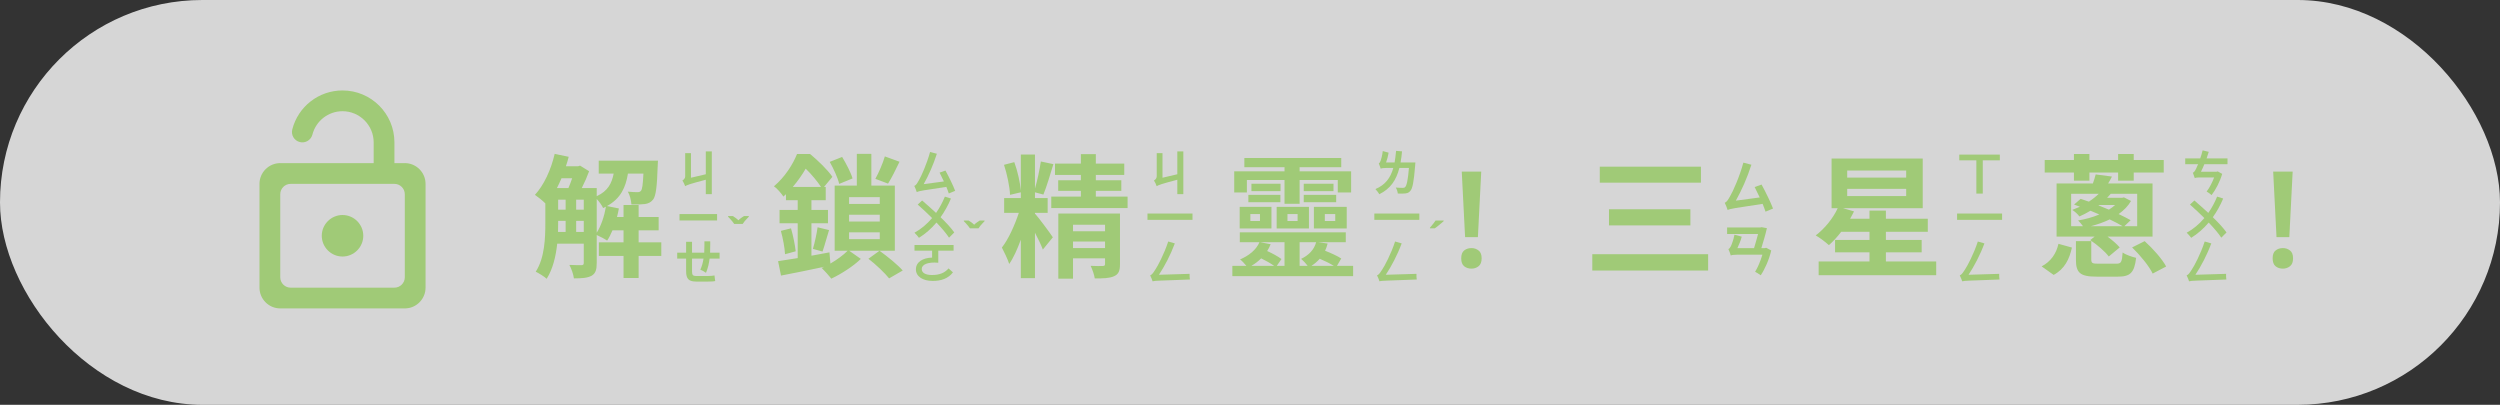 <svg width="562" height="91" viewBox="0 0 562 91" fill="none" xmlns="http://www.w3.org/2000/svg">
<rect x="0" y="0" width="562" height="91" fill="#333333" stroke="none"/>
<rect width="562" height="91" rx="45.5" fill="white" fill-opacity="0.8"/>
<path d="M134.142 44.73C134.712 45.33 135.312 46.17 135.582 46.77C135.792 46.68 136.002 46.56 136.212 46.47C135.852 48.6 135.132 50.76 134.142 52.32V44.73ZM129.522 52.14V49.65H131.232V52.14H129.522ZM125.472 49.65H127.152V52.14H125.442C125.472 51.45 125.472 50.79 125.472 50.16V49.65ZM128.622 40.08C128.352 40.83 128.082 41.61 127.782 42.27H125.202C125.562 41.58 125.892 40.83 126.222 40.08H128.622ZM129.522 44.88H131.232V47.13H129.522V44.88ZM125.472 44.88H127.152V47.13H125.472V44.88ZM148.662 54.48H143.562V51.78H148.062V48.78H143.562V46.08H140.172V48.78H138.702C138.882 48.15 139.002 47.49 139.122 46.86L136.452 46.32C139.512 44.64 140.652 42.15 141.162 39.03H144.642C144.522 41.52 144.372 42.54 144.102 42.87C143.892 43.14 143.652 43.2 143.292 43.2C142.872 43.2 142.062 43.17 141.132 43.08C141.582 43.83 141.882 45.03 141.942 45.96C143.142 45.99 144.312 45.96 144.972 45.87C145.722 45.75 146.292 45.51 146.802 44.88C147.432 44.1 147.702 42.03 147.852 37.26C147.882 36.87 147.912 36.12 147.912 36.12H134.592V39.03H137.952C137.532 41.22 136.632 42.96 134.142 44.1V42.27H130.782C131.412 41.04 132.012 39.66 132.432 38.49L130.392 37.23L129.942 37.38H127.212C127.452 36.69 127.662 35.97 127.842 35.25L124.692 34.59C123.882 38.1 122.292 41.61 120.252 43.8C120.882 44.22 121.992 45.12 122.592 45.72V50.16C122.592 53.52 122.442 57.99 120.432 61.08C121.092 61.38 122.382 62.19 122.892 62.67C124.272 60.51 124.962 57.6 125.262 54.78H131.232V59.1C131.232 59.49 131.082 59.61 130.722 59.61C130.362 59.61 129.192 59.61 127.992 59.55C128.442 60.36 128.922 61.71 129.012 62.58C130.842 62.58 132.072 62.49 133.002 61.98C133.902 61.47 134.142 60.57 134.142 59.16V52.83C134.892 53.16 135.972 53.73 136.482 54.09C136.932 53.43 137.322 52.65 137.682 51.78H140.172V54.48H134.622V57.54H140.172V62.49H143.562V57.54H148.662V54.48ZM198.912 35.16C198.462 36.72 197.532 38.85 196.782 40.2L199.632 41.28C200.412 40.05 201.372 38.13 202.212 36.36L198.912 35.16ZM191.652 40.11C191.262 38.76 190.212 36.78 189.312 35.28L186.522 36.39C187.392 37.92 188.352 40.02 188.652 41.34L191.652 40.11ZM197.772 45.84H190.872V44.31H197.772V45.84ZM197.772 49.8H190.872V48.27H197.772V49.8ZM197.772 53.76H190.872V52.23H197.772V53.76ZM178.212 42.03C179.412 40.62 180.372 39.21 181.122 37.92C182.382 39.12 183.762 40.8 184.572 42.03H178.212ZM201.162 41.73H195.882V34.59H192.612V41.73H187.632V56.37H190.542C189.642 57.3 188.172 58.38 186.672 59.25L186.462 56.73C185.112 56.97 183.732 57.24 182.412 57.48V50.19H186.132V47.19H182.412V45H185.622V42.03H185.232L187.122 39.75C186.072 38.19 183.882 36.09 182.112 34.62H179.172C178.242 36.93 176.502 39.75 173.982 41.88C174.672 42.33 175.662 43.5 176.112 44.19C176.292 44.01 176.502 43.83 176.682 43.65V45H179.322V47.19H175.242V50.19H179.322V58.02C177.672 58.29 176.172 58.53 174.912 58.71L175.572 61.95C178.332 61.41 181.872 60.72 185.322 59.97C185.112 60.06 184.902 60.15 184.722 60.24C185.412 60.93 186.342 61.95 186.882 62.64C189.102 61.59 191.832 59.85 193.512 58.2L190.902 56.37H201.162V41.73ZM195.222 58.17C196.902 59.46 198.882 61.35 199.872 62.58L202.932 60.81C201.822 59.55 199.602 57.72 197.712 56.37L195.222 58.17ZM175.542 51.9C175.992 53.55 176.412 55.71 176.472 57.15L178.872 56.49C178.722 55.11 178.302 52.98 177.822 51.33L175.542 51.9ZM184.902 56.55C185.352 55.32 185.832 53.4 186.372 51.72L183.792 51.09C183.612 52.5 183.132 54.63 182.742 55.95L184.902 56.55ZM232.662 48.15V47.85H235.512V44.52H232.662V43.23L234.552 43.74C235.272 42.03 236.082 39.24 236.802 36.9L233.982 36.3C233.712 38.1 233.202 40.56 232.662 42.39V34.74H229.482V42.9C229.332 41.07 228.762 38.46 228.012 36.45L225.702 37.05C226.392 39.15 226.992 42 227.052 43.8L229.482 43.23V44.52H225.732V47.85H229.032C228.132 50.58 226.692 53.79 225.222 55.65C225.732 56.67 226.542 58.26 226.872 59.34C227.832 57.96 228.702 56.01 229.482 53.88V62.52H232.662V52.32C233.382 53.67 234.072 55.14 234.432 56.1L236.682 53.34C236.112 52.47 233.502 48.93 232.722 48.09L232.662 48.15ZM241.212 55.77V54.3H248.412V55.77H241.212ZM248.412 50.52V51.99H241.212V50.52H248.412ZM251.772 48H237.912V62.64H241.212V58.08H248.412V59.34C248.412 59.67 248.292 59.79 247.902 59.79C247.542 59.82 246.282 59.82 245.172 59.76C245.562 60.57 245.982 61.74 246.102 62.58C248.022 62.61 249.432 62.55 250.422 62.1C251.472 61.65 251.772 60.87 251.772 59.4V48ZM246.342 44.19V42.9H252.072V40.53H246.342V39.33H252.732V36.78H246.342V34.65H242.982V36.78H237.162V39.33H242.982V40.53H237.882V42.9H242.982V44.19H236.322V46.77H253.482V44.19H246.342ZM280.302 40.47H288.762V45.81H292.152V40.47H300.732V43.26H303.732V38.52H292.152V37.59H301.512V35.52H279.732V37.59H288.762V38.52H277.452V43.26H280.302V40.47ZM287.832 43.8H280.632V45.45H287.832V43.8ZM281.082 48.12H283.242V49.68H281.082V48.12ZM278.682 51.36H285.822V46.5H278.682V51.36ZM287.862 41.31H281.322V42.96H287.862V41.31ZM291.702 49.68H289.422V48.12H291.702V49.68ZM294.252 46.5H286.992V51.36H294.252V46.5ZM300.372 43.8H293.082V45.45H300.372V43.8ZM293.082 41.31V42.96H299.772V41.31H293.082ZM300.162 49.68H297.822V48.12H300.162V49.68ZM302.742 46.5H295.362V51.36H302.742V46.5ZM281.322 59.76C282.132 59.28 282.852 58.74 283.512 58.08C284.562 58.59 285.672 59.22 286.422 59.76H281.322ZM288.762 54.45V59.76H287.022L288.072 58.23C287.322 57.66 286.062 56.97 284.862 56.43C285.162 55.95 285.432 55.44 285.642 54.9L283.272 54.45H288.762ZM292.152 59.76V54.45H295.872C295.422 56.1 294.252 57.36 292.482 58.2C292.902 58.53 293.562 59.22 293.952 59.76H292.152ZM294.822 59.76C295.512 59.31 296.142 58.77 296.682 58.17C297.792 58.65 298.992 59.22 299.832 59.76H294.822ZM300.552 59.76L301.512 58.11C300.702 57.57 299.202 56.88 297.882 56.37C298.122 55.86 298.302 55.32 298.452 54.75L296.322 54.45H302.532V52.23H278.712V54.45H283.122C282.402 56.16 280.782 57.45 278.772 58.32C279.192 58.62 279.762 59.25 280.182 59.76H277.032V62.07H304.182V59.76H300.552ZM332.232 53.31H329.352L328.602 38.58H332.982L332.232 53.31ZM328.482 58.08C328.482 57.24 328.702 56.65 329.142 56.31C329.582 55.95 330.132 55.77 330.792 55.77C331.392 55.77 331.922 55.95 332.382 56.31C332.842 56.65 333.072 57.24 333.072 58.08C333.072 58.9 332.842 59.49 332.382 59.85C331.922 60.21 331.392 60.39 330.792 60.39C330.132 60.39 329.582 60.21 329.142 59.85C328.702 59.49 328.482 58.9 328.482 58.08ZM359.63 37.47V41.07H382.37V37.47H359.63ZM361.7 47.04V50.67H380V47.04H361.7ZM357.95 57.15V60.81H383.99V57.15H357.95ZM415.25 42.45H428.51V44.07H415.25V42.45ZM415.25 38.34H428.51V39.93H415.25V38.34ZM423.95 58.77V56.73H431.99V53.94H423.95V52.11H433.37V49.17H423.95V47.34H420.26V49.17H415.91C416.24 48.6 416.51 48.06 416.78 47.52L414.29 46.8H432.23V35.64H411.74V46.8H413.12C412.04 49.14 410.15 51.42 408.17 52.92C409.01 53.37 410.45 54.48 411.14 55.11C412.07 54.3 413.03 53.25 413.9 52.11H420.26V53.94H412.52V56.73H420.26V58.77H408.83V61.86H435.26V58.77H423.95ZM466.22 40.62H469.7V38.79H476.15V40.62H479.66V38.79H486.41V35.97H479.66V34.62H476.15V35.97H469.7V34.62H466.22V35.97H459.65V38.79H466.22V40.62ZM480.44 50.85H477.56L478.97 49.5C478.22 49.08 477.29 48.6 476.27 48.12C477.41 47.31 478.37 46.35 479.06 45.18L477.47 44.37L477.05 44.46H473.69C473.96 44.16 474.23 43.86 474.5 43.56H480.44V50.85ZM470.03 50.85C471.5 50.46 472.97 49.95 474.26 49.32C475.37 49.86 476.39 50.37 477.17 50.85H470.03ZM465.59 43.56H471.8C471.2 44.16 470.45 44.76 469.58 45.33C468.92 45.12 468.32 44.91 467.72 44.7L466.25 45.99C466.67 46.14 467.12 46.29 467.57 46.47C467.03 46.71 466.43 46.95 465.83 47.19C466.37 47.49 467.09 48.15 467.45 48.66C468.35 48.27 469.19 47.82 469.94 47.37C470.6 47.64 471.26 47.94 471.92 48.21C470.45 48.84 468.8 49.29 467.15 49.56C467.51 49.89 467.93 50.4 468.26 50.85H465.59V43.56ZM471.86 46.08H475.49C475.07 46.47 474.59 46.8 474.08 47.13C473.3 46.8 472.52 46.5 471.74 46.17L471.86 46.08ZM483.89 41.25H473.9C474.2 40.77 474.5 40.23 474.77 39.69L471.11 39.21C470.96 39.81 470.72 40.56 470.48 41.25H462.32V53.19H470.87L469.88 53.97C471.44 55.02 473.24 56.55 474.05 57.66L476.51 55.62C475.91 54.9 474.86 54 473.78 53.19H483.89V41.25ZM461.66 61.8C464.12 60.48 465.2 58.26 465.77 55.65L462.74 54.81C462.26 57 461.03 58.8 458.96 59.88L461.66 61.8ZM471.71 59.28C470.39 59.28 470.12 59.16 470.12 58.35V54.21H466.67V58.38C466.67 61.32 467.6 62.19 471.32 62.19H476.09C478.85 62.19 479.81 61.35 480.2 57.96C479.27 57.75 477.86 57.27 477.17 56.76C477.02 58.95 476.84 59.28 475.73 59.28H471.71ZM479.3 55.62C481.13 57.39 483.14 59.85 483.92 61.5L486.95 59.91C486.05 58.2 483.92 55.83 482.12 54.21L479.3 55.62ZM514.64 53.31H511.76L511.01 38.58H515.39L514.64 53.31ZM510.89 58.08C510.89 57.24 511.11 56.65 511.55 56.31C511.99 55.95 512.54 55.77 513.2 55.77C513.8 55.77 514.33 55.95 514.79 56.31C515.25 56.65 515.48 57.24 515.48 58.08C515.48 58.9 515.25 59.49 514.79 59.85C514.33 60.21 513.8 60.39 513.2 60.39C512.54 60.39 511.99 60.21 511.55 59.85C511.11 59.49 510.89 58.9 510.89 58.08Z" fill="#A0CA77"/>
<path d="M77 48.333C74.433 48.333 72.333 50.433 72.333 53C72.333 55.567 74.433 57.667 77 57.667C79.566 57.667 81.666 55.567 81.666 53C81.666 50.433 79.566 48.333 77 48.333ZM91 36.667H88.666V32C88.666 25.56 83.44 20.333 77 20.333C71.68 20.333 67.036 23.927 65.706 29.083C65.38 30.343 66.126 31.603 67.386 31.93C68.623 32.257 69.906 31.51 70.233 30.25C71.026 27.17 73.803 25 77 25C80.85 25 84 28.15 84 32V36.667H63C60.433 36.667 58.333 38.767 58.333 41.333V64.667C58.333 67.233 60.433 69.333 63 69.333H91C93.566 69.333 95.666 67.233 95.666 64.667V41.333C95.666 38.767 93.566 36.667 91 36.667ZM91 62.333C91 63.617 89.95 64.667 88.666 64.667H65.333C64.05 64.667 63 63.617 63 62.333V43.667C63 42.383 64.05 41.333 65.333 41.333H88.666C89.95 41.333 91 42.383 91 43.667V62.333Z" fill="#A0CA77"/>
<path d="M158.661 34.035V39.172L155.328 39.953V34.431H154.03V39.656C154.03 40.118 153.667 40.437 153.403 40.58C153.634 40.899 153.92 41.504 154.019 41.856C154.437 41.592 155.02 41.361 158.661 40.404V43.638H160.014V34.035H158.661ZM152.754 48.116V49.557H161.202V48.116H152.754ZM161.763 58.127V56.807H159.629C159.651 56.235 159.662 55.674 159.662 55.168V54.244H158.353V55.146C158.353 55.663 158.342 56.224 158.309 56.807H155.57V54.354H154.239V56.807H152.237V58.127H154.239V60.965C154.239 62.725 154.855 63.297 156.516 63.297H159.156C159.783 63.297 160.465 63.275 160.784 63.176C160.718 62.868 160.652 62.263 160.619 61.922C160.289 61.988 159.706 62.043 159.222 62.043H156.45C155.757 62.043 155.57 61.779 155.57 61.042V58.127H158.155C158.023 58.963 157.803 59.821 157.44 60.635C157.836 60.778 158.397 61.086 158.705 61.328C159.145 60.294 159.387 59.194 159.519 58.127H161.763Z" fill="#A0CA77"/>
<path d="M214.719 42.901C214.246 41.658 213.344 39.81 212.541 38.336L211.221 38.809C211.529 39.414 211.87 40.096 212.189 40.789L207.646 41.394C208.724 39.48 209.813 37.06 210.605 34.563L209.076 34.167C208.361 36.862 207.03 39.777 206.579 40.503C206.161 41.251 205.908 41.669 205.534 41.801C205.732 42.175 205.996 42.89 206.084 43.176C206.656 42.912 207.426 42.813 212.739 42.01C212.959 42.56 213.157 43.066 213.289 43.495L214.719 42.901ZM214.521 52.252C213.817 51.251 212.695 50.041 211.441 48.831C212.354 47.555 213.135 46.147 213.773 44.629L212.409 44.2C211.87 45.52 211.21 46.752 210.429 47.863C209.362 46.873 208.262 45.905 207.294 45.069L206.304 45.982C207.327 46.884 208.46 47.951 209.538 49.018C208.394 50.371 207.063 51.493 205.567 52.318C205.864 52.593 206.381 53.154 206.579 53.462C208.031 52.571 209.351 51.405 210.517 50.03C211.683 51.262 212.717 52.461 213.344 53.429L214.521 52.252ZM210.924 56.356H214.367V55.08H205.578V56.356H209.538V57.907C207.437 57.962 205.897 58.897 205.897 60.558C205.897 62.153 207.437 63.154 209.67 63.154C211.595 63.165 213.179 62.593 214.224 61.229L213.234 60.338C212.398 61.306 211.265 61.823 209.516 61.823C208.009 61.823 207.206 61.306 207.206 60.459C207.206 59.458 208.603 58.853 210.924 59.062V56.356Z" fill="#A0CA77"/>
<path d="M314.847 36.521C314.99 35.751 315.1 34.915 315.177 34.024L313.835 33.914C313.758 34.86 313.648 35.729 313.505 36.521H311.591C311.822 35.861 312.053 35.047 312.163 34.321L310.843 33.958C310.755 34.915 310.447 35.927 310.348 36.191C310.238 36.477 310.106 36.664 309.952 36.719C310.095 37.049 310.304 37.643 310.392 37.918V37.929C310.491 37.819 311.03 37.753 311.591 37.753H313.219C312.57 40.019 311.404 41.57 309.193 42.505C309.457 42.78 309.919 43.374 310.073 43.66C312.548 42.439 313.868 40.536 314.583 37.753H316.728C316.508 40.481 316.222 41.735 315.87 42.054C315.716 42.208 315.584 42.23 315.364 42.23C315.067 42.23 314.429 42.219 313.769 42.164C314.022 42.538 314.187 43.11 314.22 43.506C314.869 43.539 315.518 43.539 315.903 43.484C316.376 43.429 316.695 43.319 317.025 42.934C317.542 42.384 317.839 40.877 318.136 37.115C318.158 36.939 318.18 36.521 318.18 36.521H314.847ZM308.951 48.006V49.425H319.071V48.006H308.951ZM311.525 61.768C312.801 59.843 314.121 57.357 315.1 54.717L313.615 54.288C312.746 57.016 311.217 59.898 310.7 60.624C310.227 61.361 309.93 61.79 309.556 61.9C309.754 62.274 310.029 62.978 310.106 63.242C310.722 63.055 311.624 63.121 318.488 62.835C318.444 62.549 318.389 61.922 318.422 61.559L311.525 61.768Z" fill="#A0CA77"/>
<path d="M449.565 34.75H440.446V36.048H444.285V43.528H445.726V36.048H449.565V34.75ZM439.951 48.006V49.425H450.071V48.006H439.951ZM442.525 61.768C443.801 59.843 445.121 57.357 446.1 54.717L444.615 54.288C443.746 57.016 442.217 59.898 441.7 60.624C441.227 61.361 440.93 61.79 440.556 61.9C440.754 62.274 441.029 62.978 441.106 63.242C441.722 63.055 442.624 63.121 449.488 62.835C449.444 62.549 449.389 61.922 449.422 61.559L442.525 61.768Z" fill="#A0CA77"/>
<path d="M500.741 36.917V35.608H496.044C496.22 35.124 496.385 34.629 496.528 34.134L495.153 33.804C495.01 34.409 494.812 35.036 494.614 35.608H491.237V36.917H494.13C493.943 37.39 493.778 37.753 493.679 37.929C493.415 38.446 493.217 38.743 492.953 38.831C493.096 39.172 493.316 39.799 493.393 40.052C493.492 39.953 493.954 39.887 494.383 39.887H497.738C497.309 41.042 496.649 42.296 496.055 43.055C496.396 43.242 496.902 43.616 497.166 43.858C498.079 42.659 499.036 40.866 499.553 39.084L498.53 38.523L498.288 38.6H494.779C495.032 38.083 495.296 37.511 495.538 36.917H500.741ZM500.521 52.252C499.817 51.251 498.695 50.041 497.441 48.831C498.354 47.555 499.135 46.147 499.773 44.629L498.409 44.2C497.87 45.52 497.21 46.752 496.429 47.863C495.362 46.873 494.262 45.905 493.294 45.069L492.304 45.982C493.327 46.884 494.46 47.951 495.538 49.018C494.394 50.371 493.063 51.493 491.567 52.318C491.864 52.593 492.381 53.154 492.579 53.462C494.031 52.571 495.351 51.405 496.517 50.03C497.683 51.262 498.717 52.461 499.344 53.429L500.521 52.252ZM493.525 61.768C494.801 59.843 496.121 57.357 497.1 54.717L495.615 54.288C494.746 57.016 493.217 59.898 492.7 60.624C492.227 61.361 491.93 61.79 491.556 61.9C491.754 62.274 492.029 62.978 492.106 63.242C492.722 63.055 493.624 63.121 500.488 62.835C500.444 62.549 500.389 61.922 500.422 61.559L493.525 61.768Z" fill="#A0CA77"/>
<path d="M398.577 46.883C398.018 45.414 396.952 43.23 396.003 41.488L394.443 42.047C394.807 42.762 395.21 43.568 395.587 44.387L390.218 45.102C391.492 42.84 392.779 39.98 393.715 37.029L391.908 36.561C391.063 39.746 389.49 43.191 388.957 44.049C388.463 44.933 388.164 45.427 387.722 45.583C387.956 46.025 388.268 46.87 388.372 47.208C389.048 46.896 389.958 46.779 396.237 45.83C396.497 46.48 396.731 47.078 396.887 47.585L398.577 46.883ZM397.03 55.696L396.731 55.774H395.951C396.406 54.318 396.9 52.654 397.199 51.289L395.99 51.068L395.73 51.133H388.255V52.602H395.21C394.963 53.577 394.625 54.747 394.313 55.774H390.569C390.946 54.994 391.323 54.045 391.544 53.2L389.906 52.758C389.711 53.889 389.243 55.059 389.087 55.371C388.931 55.696 388.749 55.917 388.541 55.982C388.736 56.385 388.983 57.113 389.087 57.451C389.204 57.321 389.815 57.256 390.465 57.256H396.185C395.769 58.673 395.119 60.207 394.547 61.091C394.937 61.286 395.496 61.65 395.808 61.884C396.718 60.545 397.68 58.426 398.174 56.307L397.03 55.696Z" fill="#A0CA77"/>
<path d="M264.661 34.035V39.172L261.328 39.953V34.431H260.03V39.656C260.03 40.118 259.667 40.437 259.403 40.58C259.634 40.899 259.92 41.504 260.019 41.856C260.437 41.592 261.02 41.361 264.661 40.404V43.638H266.014V34.035H264.661ZM257.951 48.006V49.425H268.071V48.006H257.951ZM260.525 61.768C261.801 59.843 263.121 57.357 264.1 54.717L262.615 54.288C261.746 57.016 260.217 59.898 259.7 60.624C259.227 61.361 258.93 61.79 258.556 61.9C258.754 62.274 259.029 62.978 259.106 63.242C259.722 63.055 260.624 63.121 267.488 62.835C267.444 62.549 267.389 61.922 267.422 61.559L260.525 61.768Z" fill="#A0CA77"/>
<path d="M165.044 50.334C164.941 50.165 164.805 49.982 164.637 49.784C164.475 49.586 164.307 49.392 164.131 49.201C163.962 49.01 163.808 48.849 163.669 48.717V48.574H164.758C164.948 48.691 165.154 48.831 165.374 48.992C165.594 49.146 165.799 49.322 165.99 49.52C166.18 49.322 166.389 49.146 166.617 48.992C166.844 48.831 167.053 48.691 167.244 48.574H168.333V48.717C168.201 48.849 168.047 49.01 167.871 49.201C167.695 49.392 167.522 49.586 167.354 49.784C167.192 49.982 167.06 50.165 166.958 50.334H165.044Z" fill="#A0CA77"/>
<path d="M218.044 51.334C217.941 51.165 217.805 50.982 217.637 50.784C217.475 50.586 217.307 50.392 217.131 50.201C216.962 50.01 216.808 49.849 216.669 49.717V49.574H217.758C217.948 49.691 218.154 49.831 218.374 49.992C218.594 50.146 218.799 50.322 218.99 50.52C219.18 50.322 219.389 50.146 219.617 49.992C219.844 49.831 220.053 49.691 220.244 49.574H221.333V49.717C221.201 49.849 221.047 50.01 220.871 50.201C220.695 50.392 220.522 50.586 220.354 50.784C220.192 50.982 220.06 51.165 219.958 51.334H218.044Z" fill="#A0CA77"/>
<path d="M324.549 49.684C324.447 49.787 324.311 49.911 324.142 50.058C323.974 50.205 323.79 50.359 323.592 50.52C323.402 50.681 323.211 50.835 323.02 50.982C322.837 51.121 322.676 51.239 322.536 51.334H321.447V51.191C321.565 51.052 321.7 50.89 321.854 50.707C322.016 50.516 322.173 50.322 322.327 50.124C322.481 49.919 322.61 49.735 322.712 49.574H324.549V49.684Z" fill="#A0CA77"/>
</svg>
